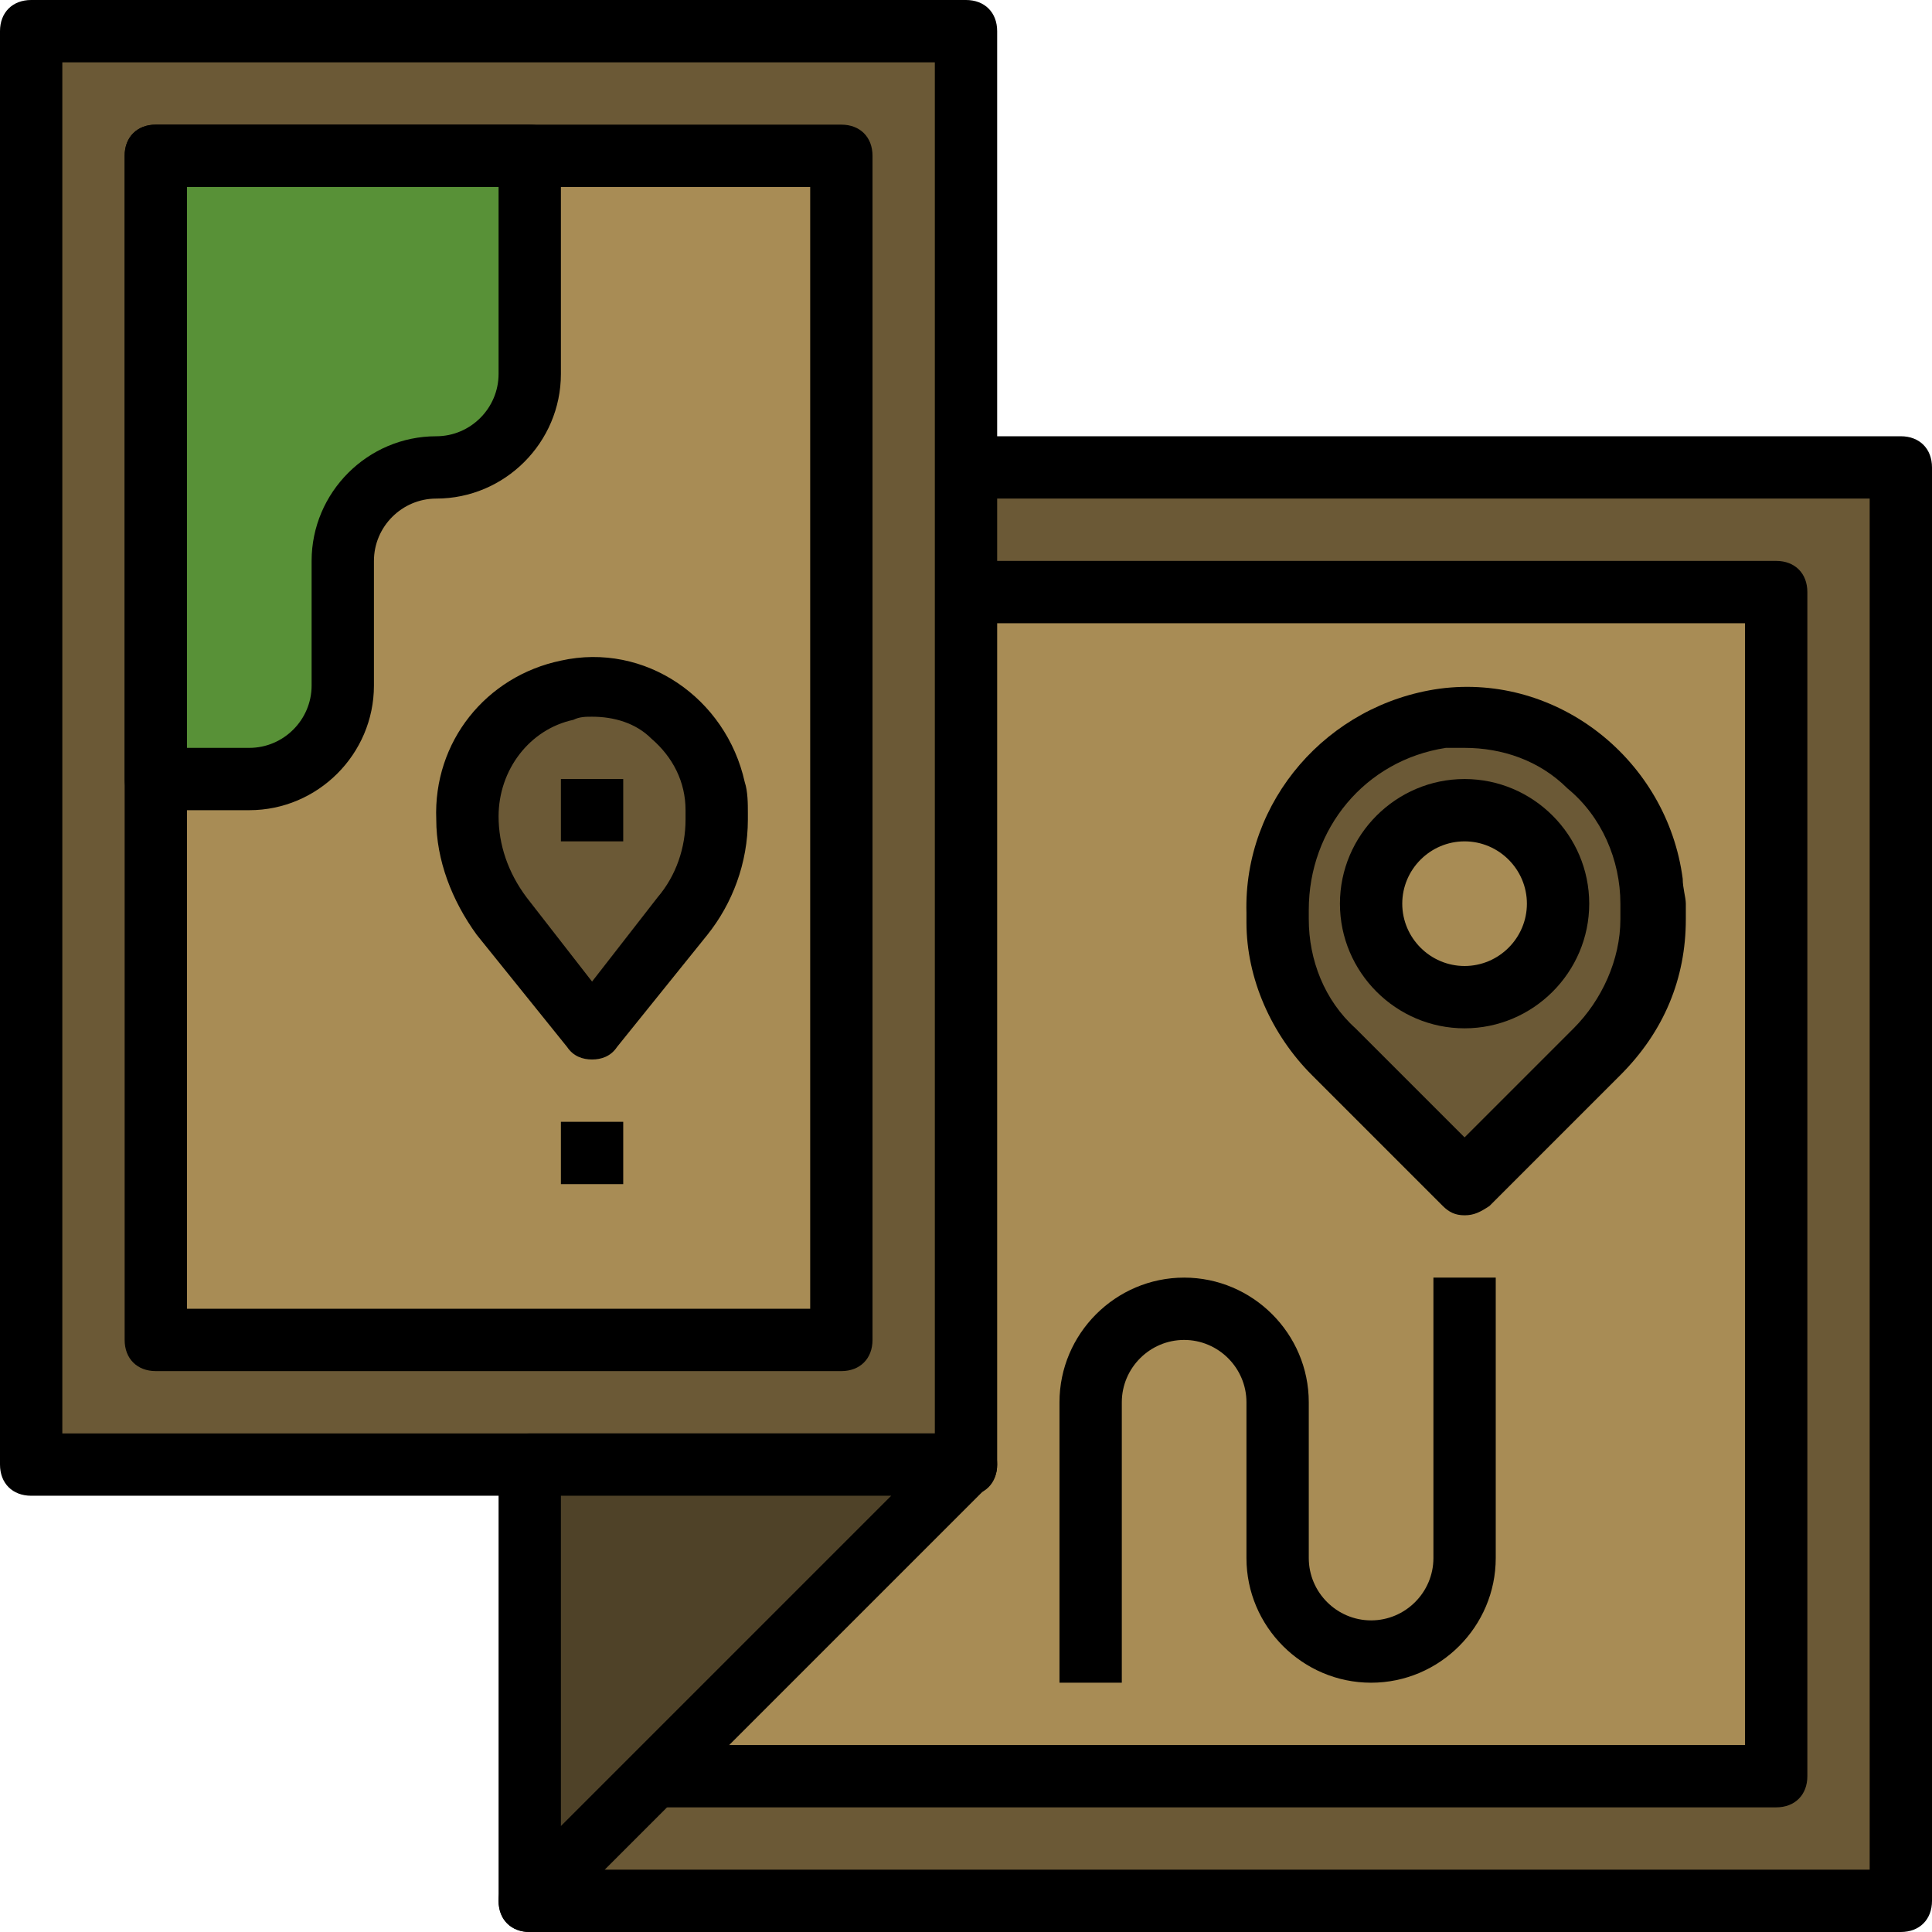 <?xml version="1.0" encoding="iso-8859-1"?>
<!-- Generator: Adobe Illustrator 19.0.0, SVG Export Plug-In . SVG Version: 6.00 Build 0)  -->
<svg version="1.1" id="Capa_1" xmlns="http://www.w3.org/2000/svg" xmlns:xlink="http://www.w3.org/1999/xlink" x="0px" y="0px"
	 viewBox="0 0 496 496" style="enable-background:new 0 0 496 496;" xml:space="preserve">
<polyline style="fill:#6B5936;" points="248,376 136,488 488,488 488,120 248,120 "/>
<path d="M488,496H136c-4.8,0-8-3.2-8-8c0-2.4,0.8-4,2.4-5.6l112-112l11.2,11.2L155.2,480H480V128H248v-16h240c4.8,0,8,3.2,8,8v368
	C496,492.8,492.8,496,488,496z"/>
<polyline style="fill:#A88C55;" points="248,152 456,152 456,456 168,456 "/>
<path d="M456,464H168v-16h280V160H248v-16h208c4.8,0,8,3.2,8,8v304C464,460.8,460.8,464,456,464z"/>
<rect x="8" y="8" style="fill:#6B5936;" width="240" height="368"/>
<path d="M248,384H8c-4.8,0-8-3.2-8-8V8c0-4.8,3.2-8,8-8h240c4.8,0,8,3.2,8,8v368C256,380.8,252.8,384,248,384z M16,368h224V16H16
	V368z"/>
<rect x="40" y="40" style="fill:#A88C55;" width="176" height="304"/>
<path d="M216,352H40c-4.8,0-8-3.2-8-8V40c0-4.8,3.2-8,8-8h176c4.8,0,8,3.2,8,8v304C224,348.8,220.8,352,216,352z M48,336h160V48H48
	V336z"/>
<polygon style="fill:#4F4228;" points="136,488 136,376 248,376 "/>
<path d="M136,496c-4.8,0-8-3.2-8-8V376c0-4.8,3.2-8,8-8h112c4.8,0,8,3.2,8,8c0,2.4-0.8,4-2.4,5.6l-112,112
	C140,495.2,138.4,496,136,496z M144,384v84.8l84.8-84.8H144z"/>
<path style="fill:#6B5936;" d="M424,232c0-26.4-21.6-48-48-48c-1.6,0-4,0-5.6,0c-24.8,4-42.4,24.8-42.4,49.6v2.4
	c0,12.8,4.8,24.8,14.4,33.6L376,304l33.6-33.6c8.8-8.8,14.4-21.6,14.4-33.6V232z"/>
<path d="M376,312c-2.4,0-4-0.8-5.6-2.4L336.8,276c-10.4-10.4-16.8-24.8-16.8-39.2v-2.4c-0.8-28.8,20.8-53.6,49.6-57.6
	c30.4-4,58.4,18.4,62.4,48.8c0,2.4,0.8,4.8,0.8,6.4v4c0,15.2-5.6,28.8-16.8,40l-33.6,33.6C380,311.2,378.4,312,376,312z M376,192
	c-1.6,0-3.2,0-4.8,0c-20.8,3.2-35.2,20.8-35.2,41.6v2.4c0,10.4,4,20.8,12,28l28,28l28-28c7.2-7.2,12-17.6,12-28v-4
	c0-11.2-4.8-22.4-13.6-29.6C395.2,195.2,385.6,192,376,192z"/>
<path d="M352,432c-17.6,0-32-14.4-32-32v-40c0-8.8-7.2-16-16-16s-16,7.2-16,16v72h-16v-72c0-17.6,14.4-32,32-32s32,14.4,32,32v40
	c0,8.8,7.2,16,16,16s16-7.2,16-16v-72h16v72C384,417.6,369.6,432,352,432z"/>
<path style="fill:#589137;" d="M136,40v56c0,13.6-10.4,24-24,24l0,0c-13.6,0-24,10.4-24,24v32c0,13.6-10.4,24-24,24H40V40H136z"/>
<path d="M64,208H40c-4.8,0-8-3.2-8-8V40c0-4.8,3.2-8,8-8h96c4.8,0,8,3.2,8,8v56c0,17.6-14.4,32-32,32c-8.8,0-16,7.2-16,16v32
	C96,193.6,81.6,208,64,208z M48,192h16c8.8,0,16-7.2,16-16v-32c0-17.6,14.4-32,32-32c8.8,0,16-7.2,16-16V48H48V192z"/>
<circle style="fill:#A88C55;" cx="376" cy="232" r="24"/>
<path d="M376,264c-17.6,0-32-14.4-32-32s14.4-32,32-32s32,14.4,32,32S393.6,264,376,264z M376,216c-8.8,0-16,7.2-16,16s7.2,16,16,16
	s16-7.2,16-16S384.8,216,376,216z"/>
<path style="fill:#6B5936;" d="M184,208c0-17.6-14.4-32-32-32c-2.4,0-4,0-6.4,0.8c-15.2,3.2-25.6,16.8-25.6,32.8v0.8
	c0,8.8,3.2,17.6,8.8,24.8L152,264l23.2-28.8c5.6-7.2,8.8-16,8.8-24.8V208z"/>
<path d="M152,272c-2.4,0-4.8-0.8-6.4-3.2L122.4,240c-6.4-8.8-10.4-19.2-10.4-29.6c-0.8-20,12.8-36.8,32-40.8
	c21.6-4.8,42.4,9.6,47.2,31.2c0.8,2.4,0.8,5.6,0.8,8v1.6c0,11.2-4,21.6-10.4,29.6l-23.2,28.8C156.8,271.2,154.4,272,152,272z
	 M152,184c-1.6,0-3.2,0-4.8,0.8c-11.2,2.4-19.2,12.8-19.2,24.8c0,7.2,2.4,14.4,7.2,20.8L152,252l16.8-21.6c4.8-5.6,7.2-12.8,7.2-20
	V208c0-7.2-3.2-13.6-8.8-18.4C163.2,185.6,157.6,184,152,184L152,184z"/>
<rect x="144" y="200" width="16" height="16"/>
<rect x="144" y="288" width="16" height="16"/>
<g>
</g>
<g>
</g>
<g>
</g>
<g>
</g>
<g>
</g>
<g>
</g>
<g>
</g>
<g>
</g>
<g>
</g>
<g>
</g>
<g>
</g>
<g>
</g>
<g>
</g>
<g>
</g>
<g>
</g>
</svg>
